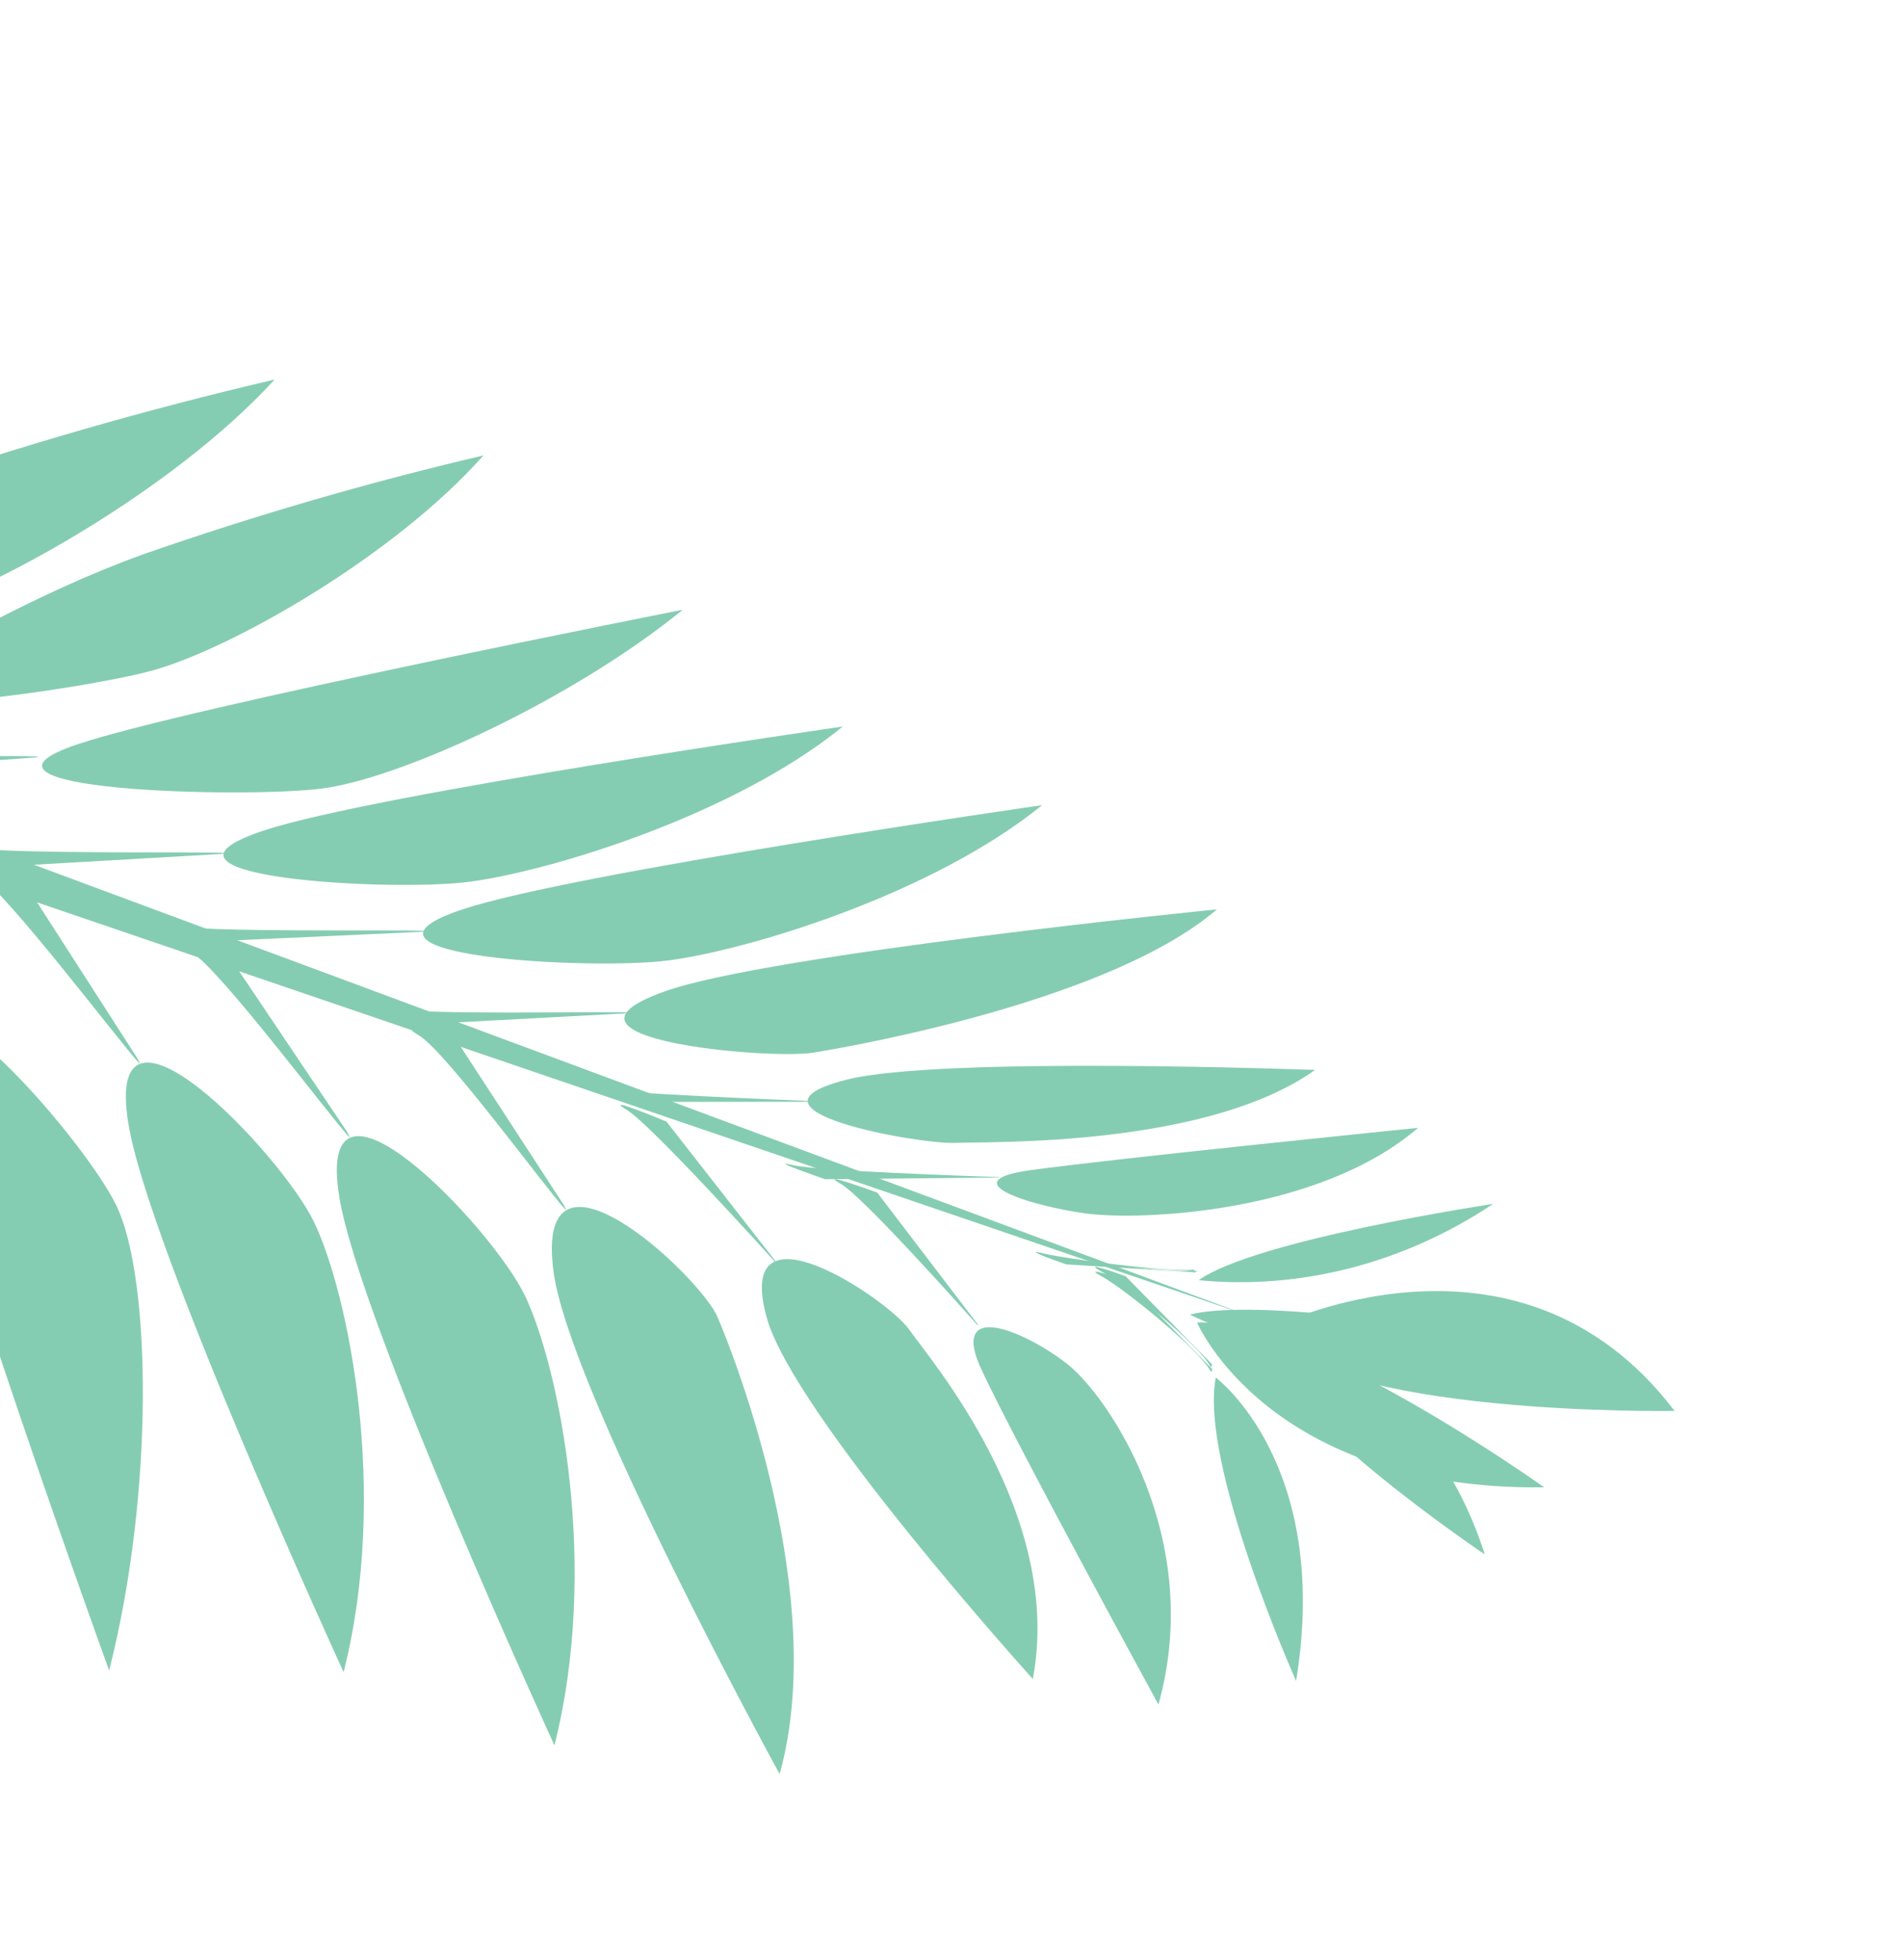 <svg width="232" height="239" viewBox="0 0 232 239" fill="none" xmlns="http://www.w3.org/2000/svg">
<path d="M152.037 160.333L-82.241 80.424L-77.915 74.975L152.037 160.333Z" fill="#85CDB2"/>
<path d="M181.015 189.509C181.015 189.509 155.543 172.471 152.759 162.601C152.759 162.601 173.155 165.012 181.015 189.509ZM158.01 204.943C158.01 204.943 146.185 178.471 148.219 167.943C148.213 167.952 162.345 178.43 158.01 204.943Z" fill="#85CDB2"/>
<path d="M204.157 172.02C204.157 172.02 161.698 172.737 154.462 162.127C154.462 162.127 184.756 146.534 204.157 172.02ZM141.23 207.808C141.23 207.808 124.063 176.421 119.686 167.051C118.649 164.849 118.472 163.468 118.903 162.638C120.107 160.291 126.496 163.402 130.238 166.397C135.21 170.412 146.879 187.589 141.23 207.808Z" fill="#85CDB2"/>
<path d="M119.225 161.493C119.225 161.493 119.288 161.689 119.105 161.486C117.12 159.263 105.104 145.769 102.425 144.282C99.491 142.667 106.942 145.395 106.942 145.395L119.225 161.493ZM147.806 166.939C147.806 166.939 147.691 167.342 147.622 167.235C146.166 164.478 137.036 157.112 134.351 155.635C131.418 154.021 137.249 156.177 137.249 156.177L147.806 166.939ZM125.917 204.702C125.917 204.702 96.676 172.361 93.465 160.613C89.341 145.635 108.3 158.452 110.841 162.102C113.383 165.751 129.698 184.612 125.917 204.702Z" fill="#85CDB2"/>
<path d="M147.781 166.354C147.781 166.354 147.666 166.756 147.597 166.649C146.143 163.896 137.024 156.539 134.342 155.063C131.411 153.451 137.236 155.605 137.236 155.605L147.781 166.354ZM95.098 154.469C95.098 154.469 95.173 154.684 94.999 154.409C92.809 151.985 79.294 137.056 76.391 135.302C73.209 133.381 81.253 136.744 81.253 136.744L95.098 154.469ZM95.049 216.297C95.049 216.297 69.433 169.55 67.486 155.064C65.012 136.614 85.329 155.533 87.484 160.585C89.639 165.637 101.044 194.752 95.049 216.297Z" fill="#85CDB2"/>
<path d="M68.747 146.928C68.747 146.928 69.163 147.741 68.93 147.483C66.447 144.754 54.332 128.202 51.095 126.247C47.483 124.145 55.987 127.344 55.987 127.344L68.747 146.928ZM67.591 212.788C67.591 212.788 43.778 160.916 41.366 145.934C38.266 126.925 59.887 149.452 64.004 157.969C68.166 166.748 73.136 190.929 67.591 212.788Z" fill="#85CDB2"/>
<path d="M42.333 138.019C42.333 138.019 42.788 138.869 42.537 138.6C39.892 135.693 26.837 118.215 23.393 116.135C19.626 113.86 28.502 117.44 28.502 117.44L42.333 138.019ZM41.888 203.866C41.888 203.866 18.06 151.961 15.647 136.969C12.545 117.948 34.179 140.49 38.298 149.012C42.472 157.763 47.455 181.964 41.888 203.866Z" fill="#85CDB2"/>
<path d="M16.754 129.04C16.754 129.04 17.209 129.889 16.958 129.62C14.316 126.718 0.783 108.781 -2.657 106.704C-6.418 104.433 3.365 108.21 3.365 108.21L16.754 129.04ZM13.307 203.67C13.307 203.67 -7.784 145.474 -10.216 130.542C-13.314 111.548 10.075 138.469 14.188 146.979C18.404 155.681 18.865 181.8 13.307 203.67Z" fill="#85CDB2"/>
<path d="M-9.832 123.577C-9.832 123.577 -9.614 124.074 -9.939 123.748C-13.16 120.315 -28.874 98.565 -32.897 95.926C-37.253 93.074 -25.708 97.581 -25.708 97.581L-9.832 123.577ZM-22.914 203.987C-27.235 189.67 -30.465 174.966 -32.579 160C-34.469 145.164 -32.755 129.505 -32.68 123.068C-32.428 102.692 -16.916 135.746 -14.5 145.448C-12.044 155.383 -14.218 182.502 -22.914 203.987Z" fill="#85CDB2"/>
<path d="M-31.233 115.959C-31.233 115.959 -31.015 116.456 -31.339 116.13C-34.56 112.697 -51.585 89.256 -55.762 86.864C-56.733 86.277 -47.082 89.589 -47.082 89.589L-31.233 115.959ZM-49.929 193.937C-49.929 193.937 -57.652 169.332 -60.963 144.575C-63.184 127.948 -61.453 110.474 -61.437 103.285C-61.358 80.51 -43.985 117.738 -41.275 128.661C-38.454 139.781 -40.563 170.041 -49.929 193.937ZM-97.167 183.613C-97.167 183.613 -89.302 152.68 -85.964 128.614C-82.055 100.405 -80.664 96.028 -77.71 89.44C-68.279 68.57 -63.276 119.025 -65.707 130.324C-68.198 141.874 -80.301 166.086 -97.167 183.613Z" fill="#85CDB2"/>
<path d="M185.773 163.58C185.773 163.58 154.763 157.862 145.073 160.27C145.079 160.261 161.086 169.053 185.773 163.58ZM182.032 146.776C182.032 146.776 153.028 151.138 146.139 156.079C158.522 157.29 171.224 153.998 182.032 146.776Z" fill="#85CDB2"/>
<path d="M188.263 181.339C188.263 181.339 159.379 160.69 145.934 161.237C145.939 161.228 154.617 181.708 188.263 181.339ZM172.881 137.506C172.881 137.506 136.121 141.221 125.655 142.659C123.193 142.996 121.983 143.442 121.638 143.935C120.62 145.411 127.514 147.293 132.479 147.955C139.114 148.833 160.812 147.904 172.881 137.506Z" fill="#85CDB2"/>
<path d="M121.738 143.559C121.738 143.559 121.941 143.511 121.648 143.505C118.528 143.392 99.621 142.762 96.598 142.038C93.302 141.255 100.589 143.767 100.589 143.767L121.738 143.559ZM145.749 155.126C145.749 155.126 145.99 154.917 145.873 154.926C142.704 155.269 130.577 153.68 127.589 152.978C124.294 152.194 130.01 154.152 130.01 154.152L145.749 155.126ZM160.325 130.448C160.325 130.448 114.758 128.731 103.263 131.621C88.61 135.294 111.799 139.51 116.43 139.34C121.061 139.171 147.145 139.831 160.325 130.448Z" fill="#85CDB2"/>
<path d="M145.491 154.989C145.491 154.989 145.732 154.781 145.616 154.789C142.443 155.133 130.302 153.541 127.311 152.838C124.012 152.054 129.735 154.014 129.735 154.014L145.491 154.989ZM99.673 134.32C99.673 134.32 99.9 134.274 99.574 134.261C96.097 134.119 75.029 133.325 71.649 132.571C67.955 131.746 76.151 134.345 76.151 134.345L99.673 134.32ZM148.351 110.868C148.351 110.868 93.787 116.313 81.016 120.876C64.765 126.675 93.73 129.217 99.169 128.336C104.607 127.454 135.548 121.92 148.351 110.868Z" fill="#85CDB2"/>
<path d="M76.084 123.556C76.084 123.556 77.002 123.445 76.648 123.44C72.789 123.292 51.42 123.781 47.678 122.932C43.584 122.015 51.911 124.849 51.911 124.849L76.084 123.556ZM127.049 98.163C127.049 98.163 69.86 106.386 56.439 110.853C39.356 116.533 71.973 118.341 81.504 117.093C91.264 115.813 113.658 109.04 127.049 98.163Z" fill="#85CDB2"/>
<path d="M51.305 113.608C51.305 113.608 52.281 113.505 51.909 113.489C47.801 113.322 25.078 113.703 21.067 112.849C16.713 111.932 25.611 114.784 25.611 114.784L51.305 113.608ZM102.744 88.577C102.744 88.577 45.54 96.802 32.115 101.27C15.027 106.952 47.653 108.761 57.187 107.512C66.935 106.235 89.375 99.473 102.744 88.577Z" fill="#85CDB2"/>
<path d="M26.959 104.112C26.959 104.112 27.934 104.009 27.563 103.993C23.459 103.826 0.019 104.152 -3.982 103.289C-8.332 102.372 1.362 105.589 1.362 105.589L26.959 104.112ZM83.235 74.341C83.235 74.341 22.924 86.235 9.539 90.715C-7.53 96.391 29.765 97.382 39.289 96.134C49.033 94.85 69.881 85.226 83.235 74.341Z" fill="#85CDB2"/>
<path d="M4.387 92.341C4.387 92.341 4.928 92.248 4.458 92.227C-0.499 91.989 -28.63 92.715 -33.506 91.791C-38.833 90.777 -27.205 94.613 -27.205 94.613L4.387 92.341ZM58.943 55.525C44.946 58.8 31.082 62.83 17.41 67.598C4.352 72.325 -6.85 79.092 -11.894 81.571C-27.855 89.428 9.093 84.314 18.445 81.785C28.021 79.195 47.971 67.893 58.943 55.525ZM-15.262 84.853C-15.262 84.853 -14.722 84.76 -15.191 84.739C-20.148 84.501 -50.532 85.231 -55.318 84.125C-56.407 83.887 -47.128 87.248 -47.128 87.248L-15.262 84.853ZM33.483 46.272C17.746 49.946 2.152 54.442 -13.234 59.742C-27.937 64.985 -40.571 72.462 -46.265 75.232C-64.24 83.92 -22.693 78.092 -12.165 75.263C-1.408 72.323 21.045 59.882 33.483 46.272ZM-7.507 27.544C-7.507 27.544 -26.538 43.064 -43.26 53.809C-62.883 66.411 -65.379 68.71 -68.548 72.664C-78.519 85.112 -35.102 68.349 -27.848 62.898C-20.421 57.29 -9.634 42.303 -7.507 27.544Z" fill="#85CDB2"/>
</svg>
